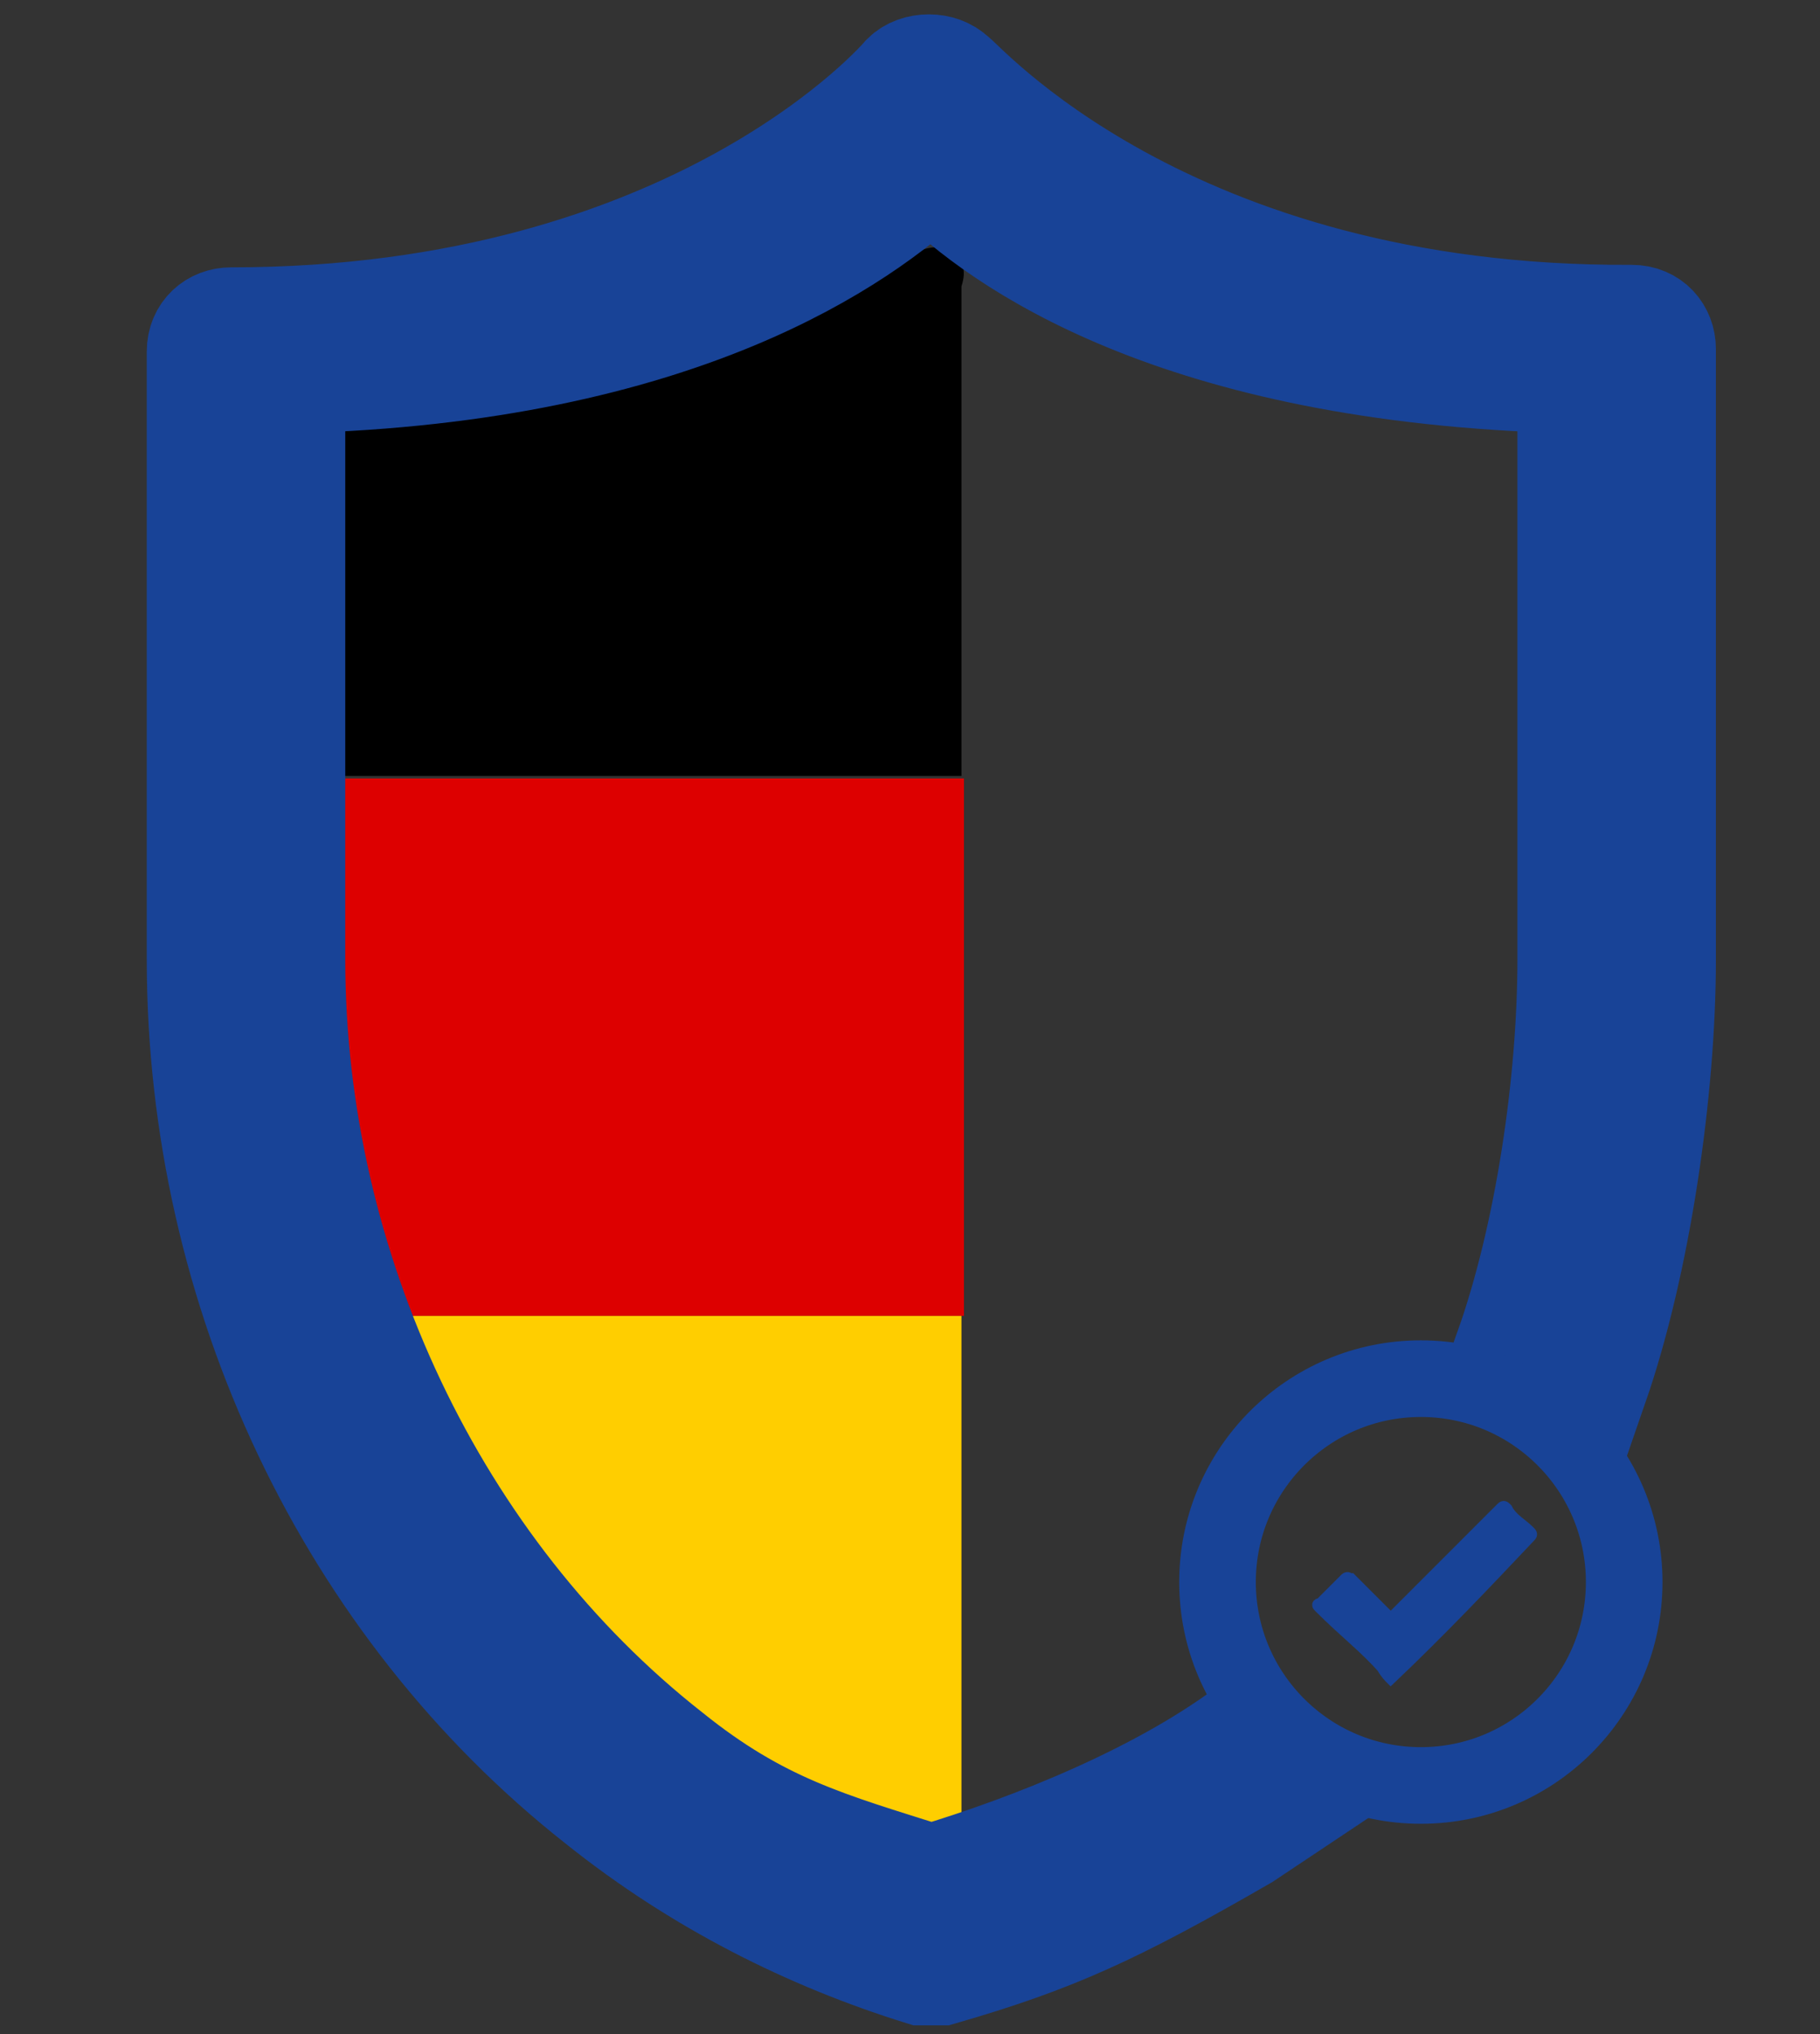 <?xml version="1.0" encoding="utf-8"?>
<!-- Generator: Adobe Illustrator 23.0.1, SVG Export Plug-In . SVG Version: 6.00 Build 0)  -->
<!DOCTYPE svg PUBLIC "-//W3C//DTD SVG 1.1//EN" "http://www.w3.org/Graphics/SVG/1.1/DTD/svg11.dtd">
<svg version="1.1" id="Capa_1" xmlns:x="http://ns.adobe.com/Extensibility/1.0/" xmlns:i="http://ns.adobe.com/AdobeIllustrator/10.0/" xmlns:graph="http://ns.adobe.com/Graphs/1.0/"
	 xmlns="http://www.w3.org/2000/svg" xmlns:xlink="http://www.w3.org/1999/xlink" x="0px" y="0px" viewBox="0 0 72.5 81"
	 style="enable-background:new 0 0 72.5 81;" xml:space="preserve">
<rect x="0" y="0" width="72.5" height="81" fill="#333333" stroke="none"/>
<style type="text/css">
	.st0{fill:#FFCE00;}
	.st1{fill:#DD0000;}
	.st2{fill:#FFFFFF;stroke:#184397;stroke-width:4.107;stroke-linecap:round;stroke-miterlimit:12;}
	.st3{fill:none;}
	.st4{fill:none;stroke:#184397;stroke-width:3.052;stroke-miterlimit:10;}
	.st5{fill:#184397;stroke:#184397;stroke-width:0.509;stroke-miterlimit:10;}
</style>
<path d="M37.8,10c-0.4-0.3-1-0.1-1.5,0.1c-4.2,2.9-12,5.5-22.4,6.8c-0.7,0-0.5,1.2-0.5,1.8l-0.2,12.2h25.1V11.4
	C38.5,10.8,38.4,10.3,37.8,10z"/>
<path class="st0" d="M27.7,68.8c2.8,2.2,5.9,4,8.9,5.1c0.1,0,0.3,0.1,0.4,0.1c0.3,0,0.6-0.1,0.7-0.3c0.4-0.3,0.6-0.7,0.6-1.2V52.4
	H15.8C18.3,58.8,22.4,64.5,27.7,68.8z"/>
<path class="st1" d="M13.3,31v7.3c0,4.8,0.9,9.7,2.5,14.1h22.6V31H13.3z"/>
<path class="st2" d="M50,68.6c-3.6,2.8-8.9,4.9-12.9,6.1c-4.1-1.3-6.8-2-10.4-4.9c-9.3-7.3-15-19.3-15-31.6v-23
	C27.2,14.8,34.4,9.5,37.1,7c2.7,2.7,9.8,7.8,25.4,8.2v23c0,4.9-0.9,11-2.5,15.5c0.8,0.3,3,1.1,3.6,1.5c1.7-4.9,2.7-11.8,2.7-17V13.9
	c0-0.7-0.5-1.3-1.3-1.3C46.4,12.7,38.2,3,38,3c-0.5-0.5-1.5-0.5-2,0c0,0-8.2,9.7-26.8,9.7c-0.7,0-1.3,0.5-1.3,1.3v24.2
	c0,13.3,6,25.8,15.9,33.6c4,3.2,8.4,5.4,12.9,6.8c0.1,0,0.3,0,0.4,0c0.1,0,0.3,0,0.4,0c4.5-1.3,6.9-2.4,12.1-5.4l3.3-2.2
	C51.6,70.2,50.6,69.3,50,68.6z"/>
<path class="st3" d="M61.9,17c-14.4-0.4-22.3-6.5-24.8-8.9c-2.5,2.5-10.4,8.5-24.8,8.9v21.4c0,11.6,5.2,22.6,14,29.4
	c3.5,2.7,7,4.6,10.9,5.8c3.8-1.1,7.4-3.1,10.7-5.7c-1.2-1.9-2.1-4-2.1-6.3c0-5.8,4.7-10.5,10.5-10.5c1.1,0,2.2,0.1,3.2,0.5
	c1.5-4.2,2.3-8.6,2.3-13.2L61.9,17L61.9,17z M38.2,67.3c0,0.4-0.2,0.7-0.5,1c-0.2,0.1-0.4,0.2-0.6,0.2c-0.1,0-0.2,0-0.4-0.1
	c-2.6-1-5.2-2.5-7.5-4.3c-7.5-5.9-12.1-15.6-12.1-25.7V22.5c0-0.6,0.5-1.1,1-1.1c8.8-1.1,14.8-4.2,18.4-6.7c0.4-0.2,0.9-0.2,1.2-0.1
	c0.4,0.2,0.6,0.6,0.6,1L38.2,67.3L38.2,67.3z"/>
<g>
	<circle class="st4" cx="56.6" cy="63" r="8.1"/>
	<path class="st5" d="M55.4,66.8c0,0-0.2-0.2-0.3-0.4c-0.7-0.8-1.5-1.4-2.5-2.4c-0.1-0.1-0.1-0.1,0-0.1c0.4-0.4,0.6-0.6,1-1
		c0.1-0.1,0.1,0,0.2,0c0.5,0.5,1,1,1.5,1.5c0.1,0.1,0.1,0.1,0.2,0c1.5-1.5,3-3,4.3-4.3c0.1-0.1,0.1-0.1,0.2,0
		c0.2,0.4,0.6,0.6,0.9,0.9c0.1,0.1,0.1,0.1,0,0.2C59.2,63,57.4,64.9,55.4,66.8L55.4,66.8z"/>
</g>
</svg>
